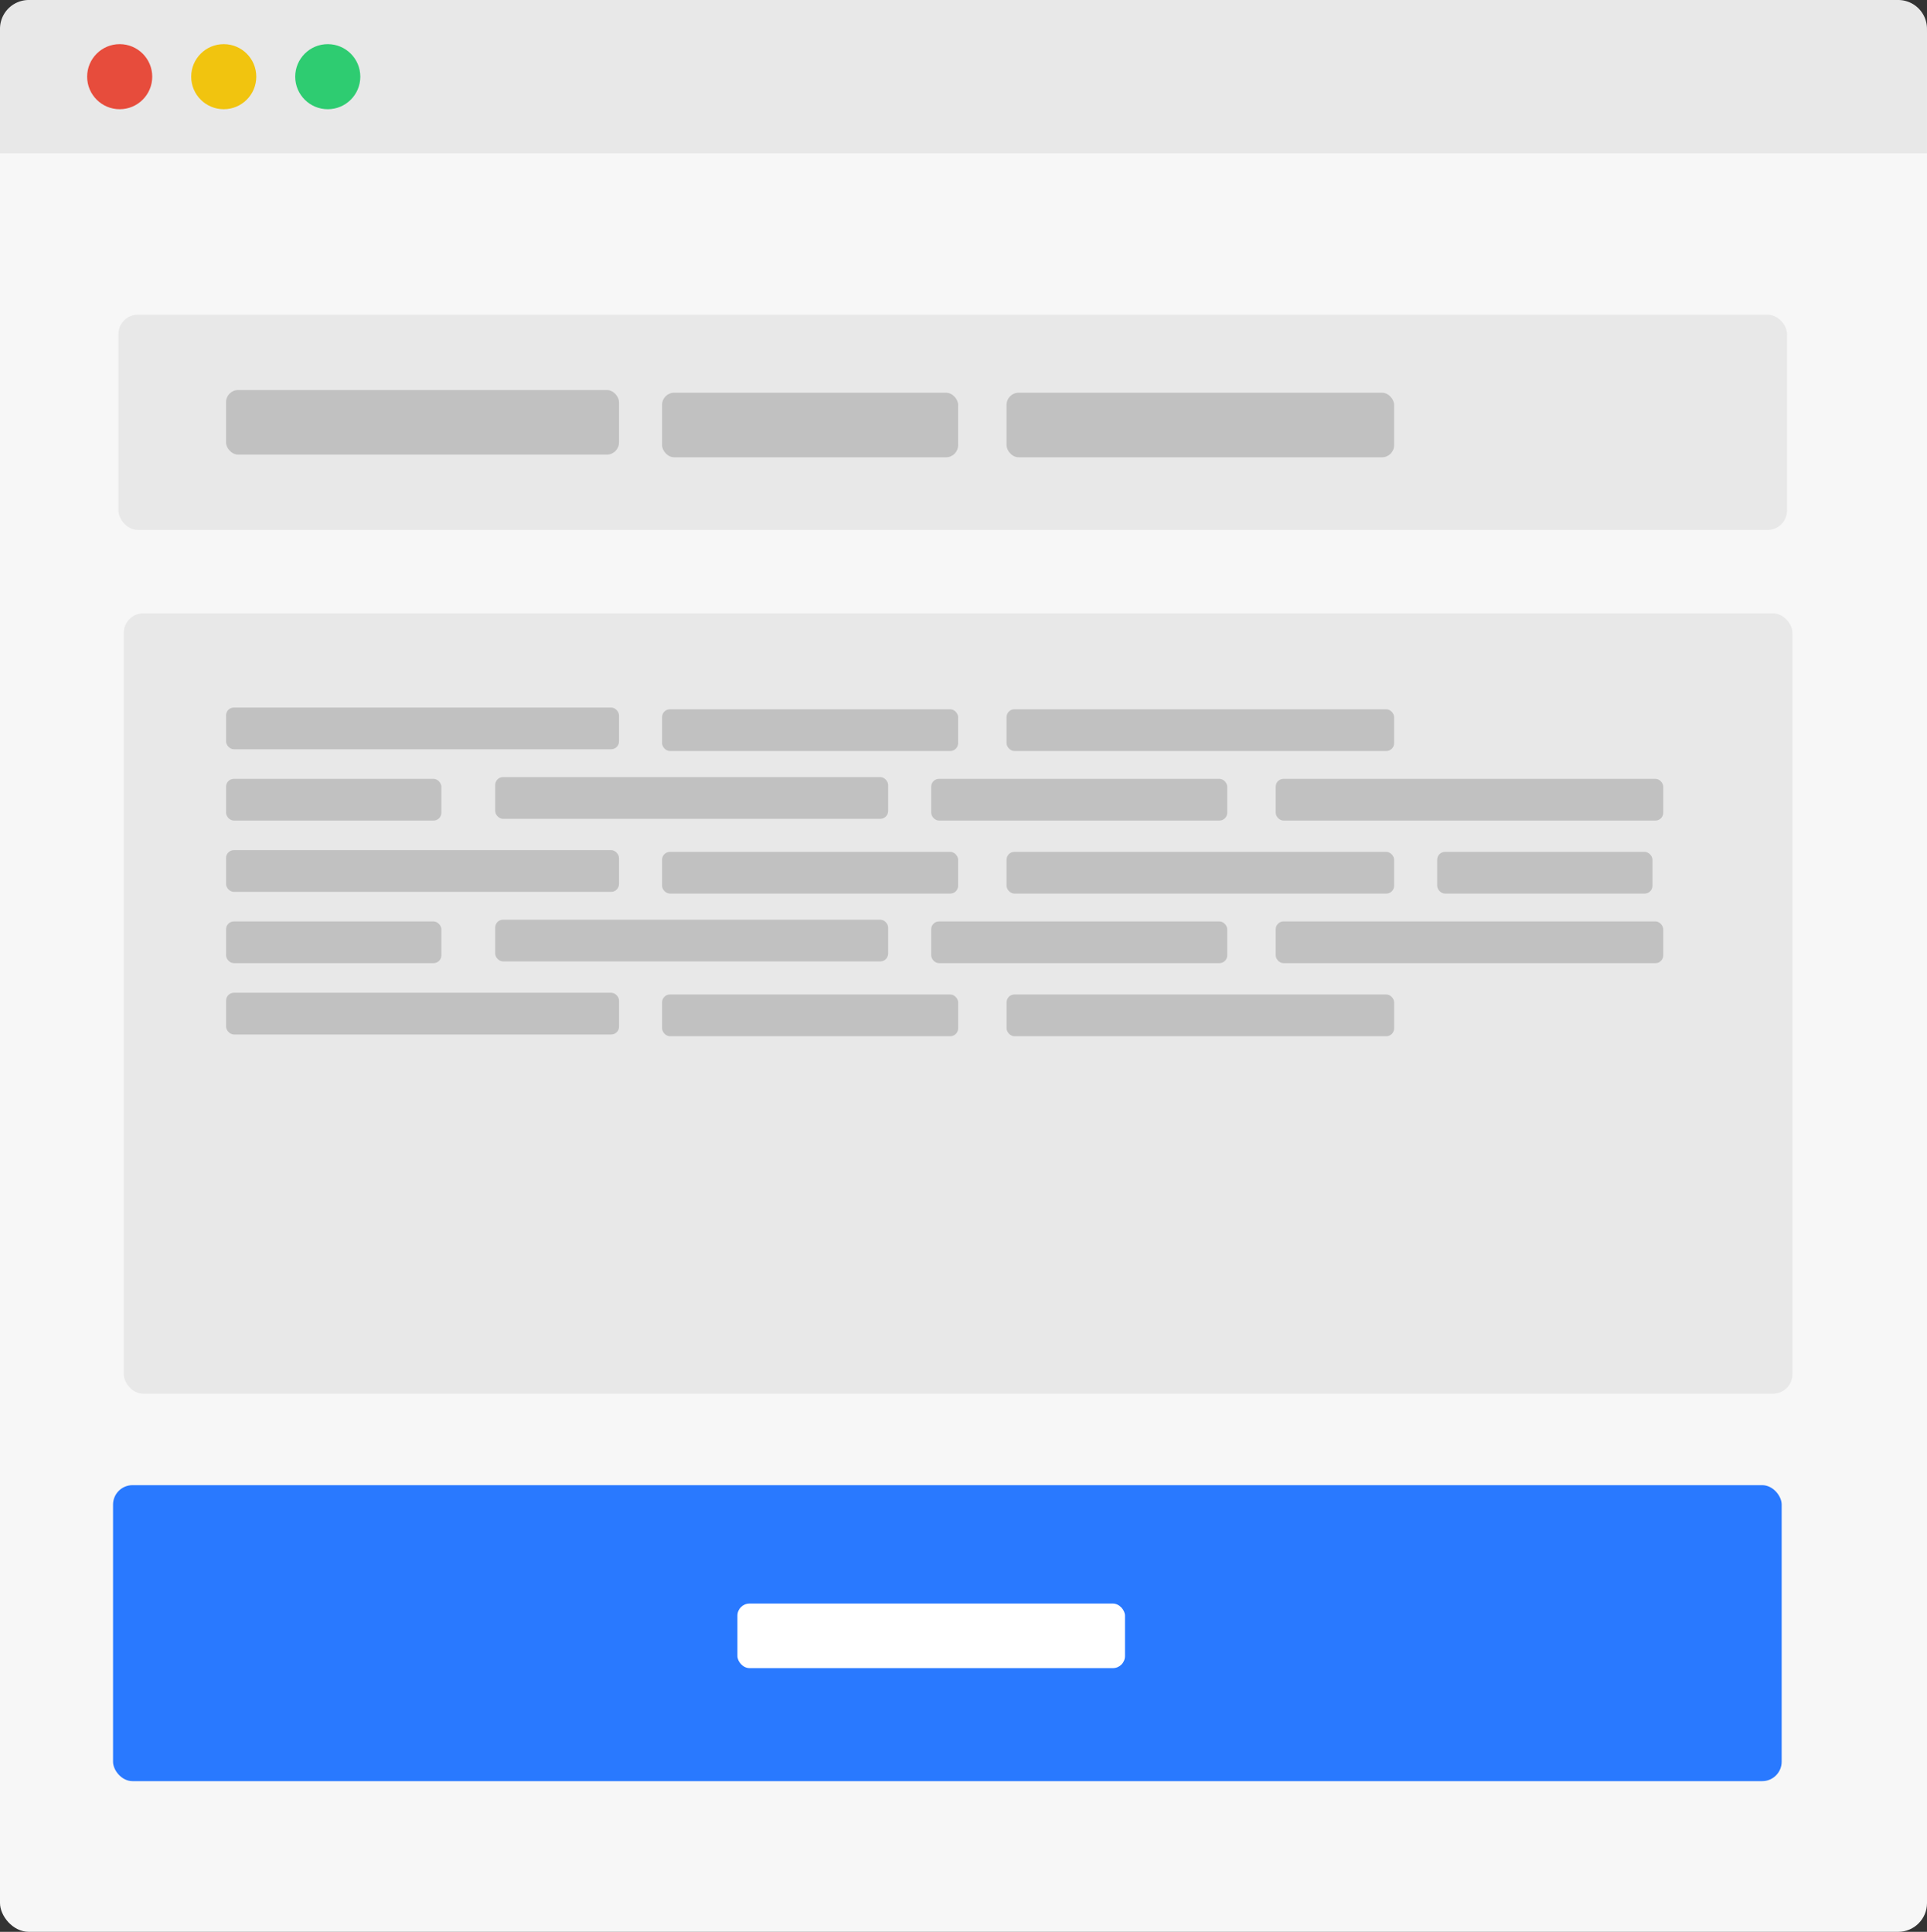 <svg xmlns="http://www.w3.org/2000/svg" width="953.26" height="955.85" viewBox="0 0 953.26 955.85">
  <rect x="0" y="0" width="953.26" height="955.85" fill="#333333" stroke="none"/>
  <title>intercAsset 27</title>
  <g id="4789c7d0-699e-4ef4-82a9-6c2ffbb7bfb5" data-name="Layer 2">
    <g id="74903cc6-f47b-4b37-b536-851279fc134b" data-name="Layer 1">
      <g>
        <rect y="2.59" width="953.26" height="953.26" rx="14.25" ry="14.25" fill="#f7f7f7"/>
        <path d="M14.25,0H939a14.25,14.25,0,0,1,14.25,14.25V75.89a0,0,0,0,1,0,0H0a0,0,0,0,1,0,0V14.25A14.25,14.25,0,0,1,14.25,0Z" fill="#e8e8e8"/>
        <circle cx="59.21" cy="37.94" r="16.1" fill="#e74c3c"/>
        <circle cx="110.68" cy="37.94" r="16.1" fill="#f1c40f"/>
        <circle cx="162.14" cy="37.94" r="16.1" fill="#2ecc71"/>
        <rect x="58.58" y="155.7" width="825.45" height="106.51" rx="9.63" ry="9.63" fill="#e8e8e8"/>
        <rect x="55.92" y="734.84" width="825.45" height="146.45" rx="9.63" ry="9.63" fill="#2979ff"/>
        <rect x="61.24" y="303.48" width="825.45" height="386.1" rx="9.63" ry="9.63" fill="#e8e8e8"/>
        <g>
          <rect x="111.83" y="192.98" width="194.38" height="31.95" rx="6" ry="6" fill="#c1c1c1"/>
          <rect x="327.52" y="194.31" width="146.45" height="31.95" rx="6" ry="6" fill="#c1c1c1"/>
          <rect x="497.93" y="194.31" width="191.72" height="31.95" rx="6" ry="6" fill="#c1c1c1"/>
        </g>
        <rect x="111.83" y="350.08" width="194.38" height="20.65" rx="3.88" ry="3.88" fill="#c1c1c1"/>
        <rect x="327.52" y="350.94" width="146.45" height="20.65" rx="3.88" ry="3.88" fill="#c1c1c1"/>
        <rect x="497.93" y="350.94" width="191.72" height="20.65" rx="3.88" ry="3.88" fill="#c1c1c1"/>
        <rect x="244.97" y="384.5" width="194.38" height="20.65" rx="3.88" ry="3.88" fill="#c1c1c1"/>
        <rect x="460.65" y="385.36" width="146.45" height="20.65" rx="3.88" ry="3.88" fill="#c1c1c1"/>
        <rect x="111.83" y="385.36" width="106.51" height="20.65" rx="3.88" ry="3.88" fill="#c1c1c1"/>
        <rect x="631.07" y="385.36" width="191.72" height="20.65" rx="3.88" ry="3.88" fill="#c1c1c1"/>
        <rect x="111.83" y="420.63" width="194.38" height="20.65" rx="3.88" ry="3.88" fill="#c1c1c1"/>
        <rect x="327.52" y="421.49" width="146.45" height="20.65" rx="3.88" ry="3.88" fill="#c1c1c1"/>
        <rect x="497.93" y="421.49" width="191.72" height="20.65" rx="3.88" ry="3.88" fill="#c1c1c1"/>
        <rect x="244.97" y="455.05" width="194.38" height="20.65" rx="3.88" ry="3.88" fill="#c1c1c1"/>
        <rect x="460.65" y="455.91" width="146.45" height="20.65" rx="3.88" ry="3.88" fill="#c1c1c1"/>
        <rect x="111.83" y="455.91" width="106.51" height="20.65" rx="3.88" ry="3.88" fill="#c1c1c1"/>
        <rect x="710.95" y="421.49" width="106.51" height="20.65" rx="3.88" ry="3.88" fill="#c1c1c1"/>
        <rect x="631.07" y="455.91" width="191.72" height="20.65" rx="3.88" ry="3.88" fill="#c1c1c1"/>
        <rect x="111.85" y="491.2" width="194.38" height="20.65" rx="3.88" ry="3.88" fill="#c1c1c1"/>
        <rect x="327.53" y="492.06" width="146.45" height="20.65" rx="3.88" ry="3.88" fill="#c1c1c1"/>
        <rect x="497.94" y="492.06" width="191.72" height="20.65" rx="3.88" ry="3.88" fill="#c1c1c1"/>
        <rect x="364.79" y="793.42" width="191.72" height="31.95" rx="6" ry="6" fill="#fff"/>
      </g>
    </g>
  </g>
</svg>
